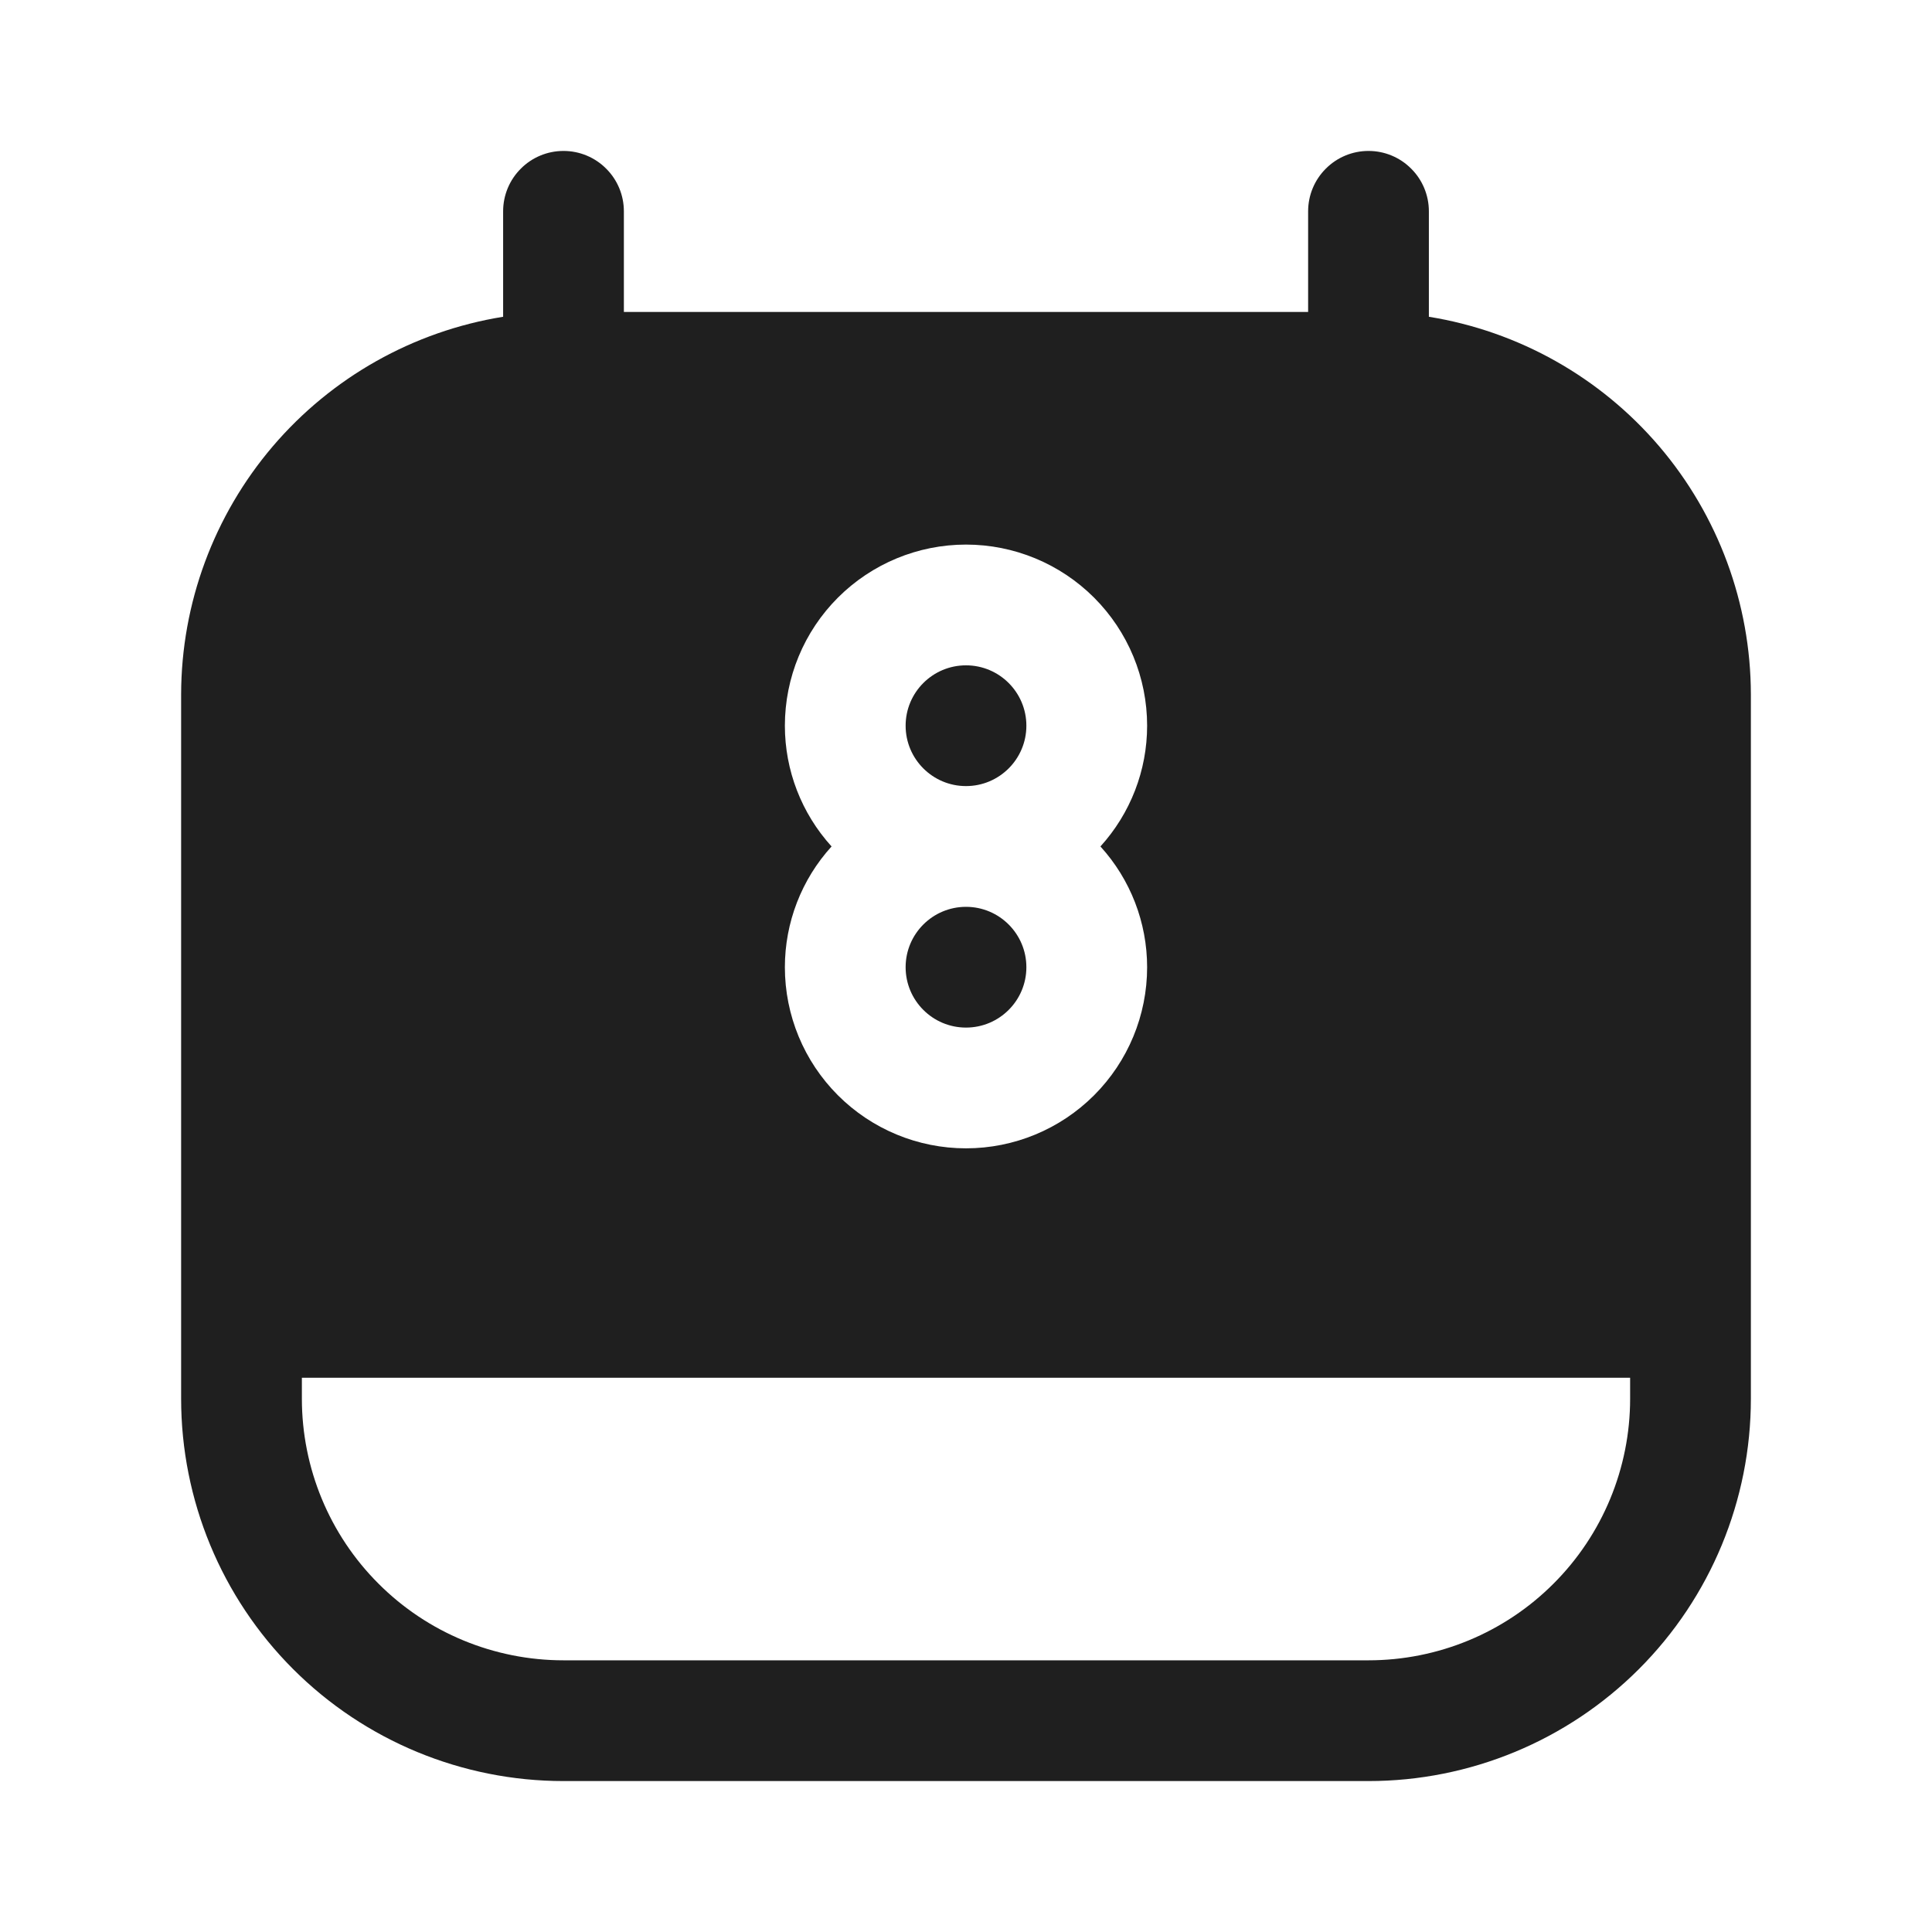 <svg width="24" height="24" viewBox="0 0 24 24" fill="none" xmlns="http://www.w3.org/2000/svg">
<path d="M17.75 3.935V2.625C17.75 2.426 17.671 2.235 17.53 2.095C17.39 1.954 17.199 1.875 17 1.875C16.801 1.875 16.61 1.954 16.47 2.095C16.329 2.235 16.25 2.426 16.25 2.625V3.875H7.75V2.625C7.75 2.426 7.671 2.235 7.53 2.095C7.39 1.954 7.199 1.875 7 1.875C6.801 1.875 6.61 1.954 6.47 2.095C6.329 2.235 6.25 2.426 6.25 2.625V3.935C5.135 4.115 4.121 4.686 3.388 5.545C2.656 6.404 2.252 7.496 2.25 8.625V17.375C2.25 18.635 2.75 19.843 3.641 20.734C4.532 21.625 5.74 22.125 7 22.125H17C18.26 22.125 19.468 21.625 20.359 20.734C21.25 19.843 21.75 18.635 21.75 17.375V8.625C21.748 7.496 21.344 6.404 20.612 5.545C19.879 4.686 18.865 4.115 17.75 3.935ZM9.75 9.015C9.75 8.418 9.987 7.846 10.409 7.424C10.831 7.002 11.403 6.765 12 6.765C12.597 6.765 13.169 7.002 13.591 7.424C14.013 7.846 14.25 8.418 14.25 9.015C14.25 9.57 14.043 10.104 13.67 10.515C14.043 10.925 14.25 11.46 14.25 12.015C14.25 12.612 14.013 13.184 13.591 13.606C13.169 14.028 12.597 14.265 12 14.265C11.403 14.265 10.831 14.028 10.409 13.606C9.987 13.184 9.75 12.612 9.75 12.015C9.75 11.46 9.957 10.925 10.33 10.515C9.957 10.104 9.75 9.57 9.75 9.015ZM20.25 17.375C20.25 18.237 19.908 19.064 19.298 19.673C18.689 20.283 17.862 20.625 17 20.625H7C6.138 20.625 5.311 20.283 4.702 19.673C4.092 19.064 3.75 18.237 3.75 17.375V17.115H20.25V17.375Z" fill="#1F1F1F"/>
<path d="M12 9.765C12.414 9.765 12.75 9.429 12.75 9.015C12.75 8.601 12.414 8.265 12 8.265C11.586 8.265 11.25 8.601 11.25 9.015C11.25 9.429 11.586 9.765 12 9.765Z" fill="#1F1F1F"/>
<path d="M12 12.765C12.414 12.765 12.75 12.429 12.75 12.015C12.75 11.601 12.414 11.265 12 11.265C11.586 11.265 11.25 11.601 11.25 12.015C11.25 12.429 11.586 12.765 12 12.765Z" fill="#1F1F1F"/>
</svg>
